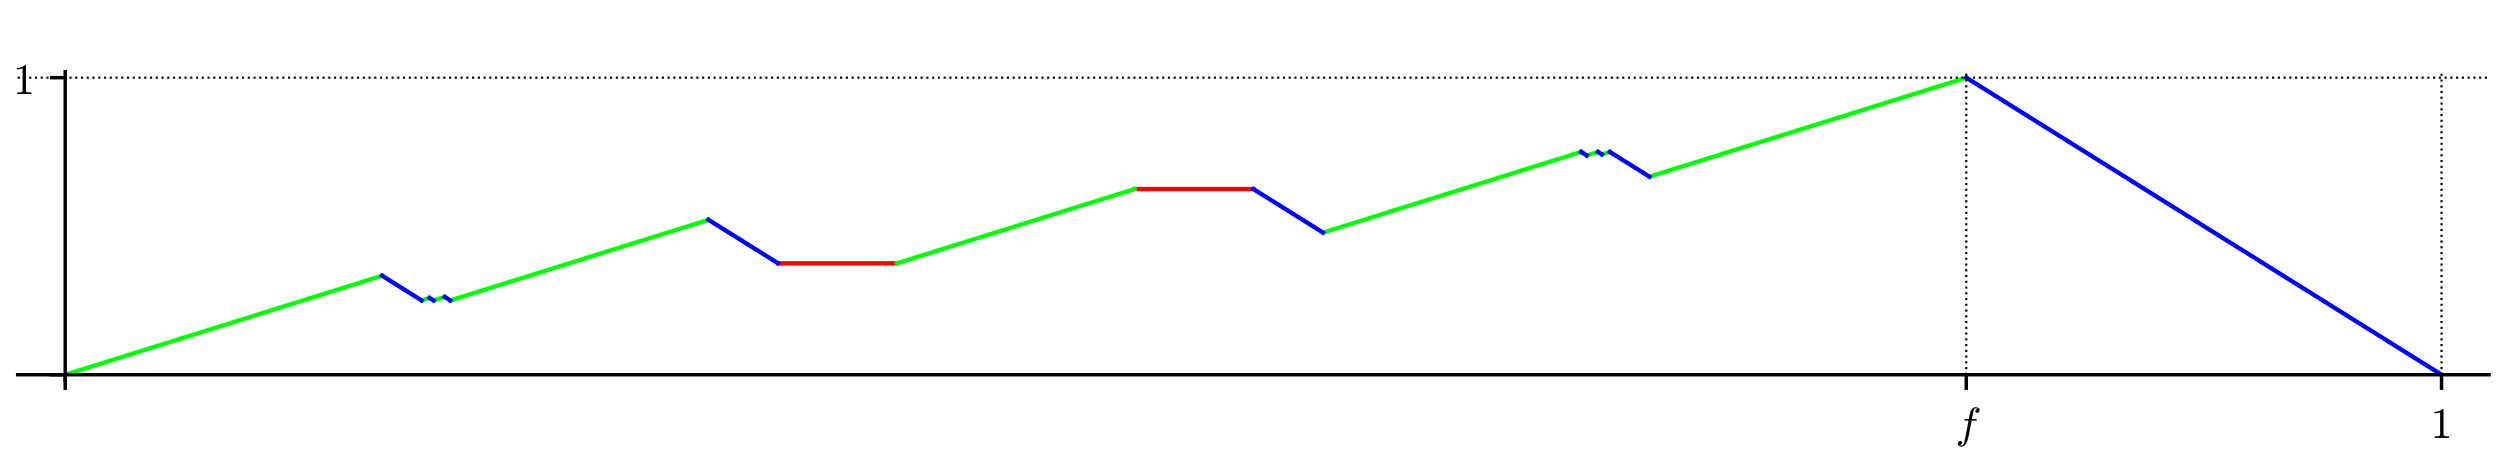 <?xml version="1.0" encoding="utf-8" standalone="no"?>
<!DOCTYPE svg PUBLIC "-//W3C//DTD SVG 1.1//EN"
  "http://www.w3.org/Graphics/SVG/1.1/DTD/svg11.dtd">
<!-- Created with matplotlib (http://matplotlib.org/) -->
<svg height="108pt" version="1.1" viewBox="0 0 576 108" width="576pt" xmlns="http://www.w3.org/2000/svg" xmlns:xlink="http://www.w3.org/1999/xlink">
 <defs>
  <style type="text/css">
*{stroke-linecap:butt;stroke-linejoin:round;}
  </style>
 </defs>
 <g id="figure_1">
  <g id="patch_1">
   <path d="M 0 108 
L 576 108 
L 576 0 
L 0 0 
z
" style="fill:#ffffff;"/>
  </g>
  <g id="axes_1">
   <g id="patch_2">
    <path d="M 4.074 87.704 
L 573.48 87.704 
L 573.48 16.529 
L 4.074 16.529 
z
" style="fill:#ffffff;"/>
   </g>
   <g id="line2d_1">
    <path clip-path="url(#p5a54063e10)" d="M 179.276 60.671 
L 206.651 60.671 
L 206.651 60.671 
" style="fill:none;stroke:#ff0000;stroke-linecap:square;"/>
   </g>
   <g id="line2d_2">
    <path clip-path="url(#p5a54063e10)" d="M 261.402 43.562 
L 288.777 43.562 
L 288.777 43.562 
" style="fill:none;stroke:#ff0000;stroke-linecap:square;"/>
   </g>
   <g id="line2d_3">
    <path clip-path="url(#p5a54063e10)" d="M 15.024 86.336 
L 88.025 63.523 
L 88.025 63.523 
" style="fill:none;stroke:#00ff00;stroke-linecap:square;"/>
   </g>
   <g id="line2d_4">
    <path clip-path="url(#p5a54063e10)" d="M 97.15 69.226 
L 98.975 68.656 
L 98.975 68.656 
" style="fill:none;stroke:#00ff00;stroke-linecap:square;"/>
   </g>
   <g id="line2d_5">
    <path clip-path="url(#p5a54063e10)" d="M 99.888 69.226 
L 102.469 68.42 
L 102.469 68.42 
" style="fill:none;stroke:#00ff00;stroke-linecap:square;"/>
   </g>
   <g id="line2d_6">
    <path clip-path="url(#p5a54063e10)" d="M 103.759 69.226 
L 163.229 50.642 
L 163.229 50.642 
" style="fill:none;stroke:#00ff00;stroke-linecap:square;"/>
   </g>
   <g id="line2d_7">
    <path clip-path="url(#p5a54063e10)" d="M 206.651 60.671 
L 261.402 43.562 
L 261.402 43.562 
" style="fill:none;stroke:#00ff00;stroke-linecap:square;"/>
   </g>
   <g id="line2d_8">
    <path clip-path="url(#p5a54063e10)" d="M 304.824 53.591 
L 364.294 35.007 
L 364.294 35.007 
" style="fill:none;stroke:#00ff00;stroke-linecap:square;"/>
   </g>
   <g id="line2d_9">
    <path clip-path="url(#p5a54063e10)" d="M 365.584 35.814 
L 368.165 35.007 
L 368.165 35.007 
" style="fill:none;stroke:#00ff00;stroke-linecap:square;"/>
   </g>
   <g id="line2d_10">
    <path clip-path="url(#p5a54063e10)" d="M 369.078 35.577 
L 370.903 35.007 
L 370.903 35.007 
" style="fill:none;stroke:#00ff00;stroke-linecap:square;"/>
   </g>
   <g id="line2d_11">
    <path clip-path="url(#p5a54063e10)" d="M 380.028 40.71 
L 453.029 17.897 
L 453.029 17.897 
" style="fill:none;stroke:#00ff00;stroke-linecap:square;"/>
   </g>
   <g id="line2d_12">
    <path clip-path="url(#p5a54063e10)" d="M 88.025 63.523 
L 97.15 69.226 
L 97.15 69.226 
" style="fill:none;stroke:#0000ff;stroke-linecap:square;"/>
   </g>
   <g id="line2d_13">
    <path clip-path="url(#p5a54063e10)" d="M 98.975 68.656 
L 99.888 69.226 
L 99.888 69.226 
" style="fill:none;stroke:#0000ff;stroke-linecap:square;"/>
   </g>
   <g id="line2d_14">
    <path clip-path="url(#p5a54063e10)" d="M 102.469 68.42 
L 103.759 69.226 
L 103.759 69.226 
" style="fill:none;stroke:#0000ff;stroke-linecap:square;"/>
   </g>
   <g id="line2d_15">
    <path clip-path="url(#p5a54063e10)" d="M 163.229 50.642 
L 179.276 60.671 
L 179.276 60.671 
" style="fill:none;stroke:#0000ff;stroke-linecap:square;"/>
   </g>
   <g id="line2d_16">
    <path clip-path="url(#p5a54063e10)" d="M 288.777 43.562 
L 304.824 53.591 
L 304.824 53.591 
" style="fill:none;stroke:#0000ff;stroke-linecap:square;"/>
   </g>
   <g id="line2d_17">
    <path clip-path="url(#p5a54063e10)" d="M 364.294 35.007 
L 364.299 35.01 
L 364.309 35.017 
L 364.313 35.019 
L 364.317 35.021 
L 364.325 35.027 
L 364.335 35.033 
L 364.339 35.035 
L 364.343 35.038 
L 364.352 35.043 
L 364.358 35.047 
L 364.364 35.051 
L 364.372 35.056 
L 364.378 35.059 
L 364.387 35.065 
L 364.394 35.069 
L 364.398 35.072 
L 364.404 35.076 
L 364.411 35.08 
L 364.417 35.084 
L 364.425 35.089 
" style="fill:none;stroke:#0000ff;stroke-linecap:square;"/>
   </g>
   <g id="line2d_18">
    <path clip-path="url(#p5a54063e10)" d="M 364.446 35.102 
L 365.584 35.814 
L 365.584 35.814 
" style="fill:none;stroke:#0000ff;stroke-linecap:square;"/>
   </g>
   <g id="line2d_19">
    <path clip-path="url(#p5a54063e10)" d="M 368.165 35.007 
L 369.078 35.577 
L 369.078 35.577 
" style="fill:none;stroke:#0000ff;stroke-linecap:square;"/>
   </g>
   <g id="line2d_20">
    <path clip-path="url(#p5a54063e10)" d="M 370.903 35.007 
L 380.028 40.71 
L 380.028 40.71 
" style="fill:none;stroke:#0000ff;stroke-linecap:square;"/>
   </g>
   <g id="line2d_21">
    <path clip-path="url(#p5a54063e10)" d="M 453.029 17.897 
L 562.53 86.336 
L 562.53 86.336 
" style="fill:none;stroke:#0000ff;stroke-linecap:square;"/>
   </g>
   <g id="matplotlib.axis_1">
    <g id="xtick_1">
     <g id="line2d_22">
      <path clip-path="url(#p5a54063e10)" d="M 15.024 87.704 
L 15.024 16.529 
" style="fill:none;stroke:#000000;stroke-dasharray:0.5,0.825;stroke-dashoffset:0;stroke-width:0.5;"/>
     </g>
     <g id="line2d_23">
      <defs>
       <path d="M 0 0 
L 0 3.5 
" id="m66286020ee" style="stroke:#000000;stroke-width:0.8;"/>
      </defs>
      <g>
       <use style="stroke:#000000;stroke-width:0.8;" x="15.024" xlink:href="#m66286020ee" y="86.336"/>
      </g>
     </g>
    </g>
    <g id="xtick_2">
     <g id="line2d_24">
      <path clip-path="url(#p5a54063e10)" d="M 453.029 87.704 
L 453.029 16.529 
" style="fill:none;stroke:#000000;stroke-dasharray:0.5,0.825;stroke-dashoffset:0;stroke-width:0.5;"/>
     </g>
     <g id="line2d_25">
      <g>
       <use style="stroke:#000000;stroke-width:0.8;" x="453.029" xlink:href="#m66286020ee" y="86.336"/>
      </g>
     </g>
     <g id="text_1">
      <!-- $f$ -->
      <defs>
       <path d="M 9.719 -16.5 
Q 11.578 -17.922 14.203 -17.922 
Q 17.781 -17.922 20.016 -10.016 
Q 20.953 -6.203 25.094 15.094 
L 29.688 39.594 
L 21.094 39.594 
Q 20.125 39.594 20.125 40.922 
Q 20.516 43.109 21.391 43.109 
L 30.328 43.109 
L 31.5 49.609 
Q 32.078 52.641 32.562 54.812 
Q 33.062 56.984 33.625 58.828 
Q 34.188 60.688 35.297 62.984 
Q 37.016 66.266 39.922 68.391 
Q 42.828 70.516 46.188 70.516 
Q 48.391 70.516 50.469 69.703 
Q 52.547 68.891 53.859 67.281 
Q 55.172 65.672 55.172 63.484 
Q 55.172 60.938 53.484 59.047 
Q 51.812 57.172 49.422 57.172 
Q 47.797 57.172 46.656 58.172 
Q 45.516 59.188 45.516 60.797 
Q 45.516 62.984 47 64.625 
Q 48.484 66.266 50.688 66.5 
Q 48.828 67.922 46.094 67.922 
Q 44.578 67.922 43.234 66.5 
Q 41.891 65.094 41.5 63.484 
Q 40.875 60.938 38.719 49.703 
L 37.5 43.109 
L 47.797 43.109 
Q 48.781 43.109 48.781 41.797 
Q 48.734 41.547 48.578 40.938 
Q 48.438 40.328 48.172 39.953 
Q 47.906 39.594 47.516 39.594 
L 36.812 39.594 
L 32.172 15.188 
Q 31.297 9.859 30.141 4.359 
Q 29 -1.125 26.922 -6.906 
Q 24.859 -12.703 21.625 -16.609 
Q 18.406 -20.516 14.016 -20.516 
Q 10.641 -20.516 7.984 -18.578 
Q 5.328 -16.656 5.328 -13.484 
Q 5.328 -10.938 6.953 -9.047 
Q 8.594 -7.172 11.078 -7.172 
Q 12.75 -7.172 13.859 -8.172 
Q 14.984 -9.188 14.984 -10.797 
Q 14.984 -12.938 13.391 -14.719 
Q 11.812 -16.5 9.719 -16.5 
z
" id="Cmmi10-66"/>
      </defs>
      <g transform="translate(450.579 100.914)scale(0.1 -0.1)">
       <use transform="translate(0 0.484)" xlink:href="#Cmmi10-66"/>
      </g>
     </g>
    </g>
    <g id="xtick_3">
     <g id="line2d_26">
      <path clip-path="url(#p5a54063e10)" d="M 562.53 87.704 
L 562.53 16.529 
" style="fill:none;stroke:#000000;stroke-dasharray:0.5,0.825;stroke-dashoffset:0;stroke-width:0.5;"/>
     </g>
     <g id="line2d_27">
      <g>
       <use style="stroke:#000000;stroke-width:0.8;" x="562.53" xlink:href="#m66286020ee" y="86.336"/>
      </g>
     </g>
     <g id="text_2">
      <!-- $1$ -->
      <defs>
       <path d="M 9.281 0 
L 9.281 3.516 
Q 21.781 3.516 21.781 6.688 
L 21.781 59.188 
Q 16.609 56.688 8.688 56.688 
L 8.688 60.203 
Q 20.953 60.203 27.203 66.609 
L 28.609 66.609 
Q 28.953 66.609 29.266 66.328 
Q 29.594 66.062 29.594 65.719 
L 29.594 6.688 
Q 29.594 3.516 42.094 3.516 
L 42.094 0 
z
" id="Cmr10-31"/>
      </defs>
      <g transform="translate(560.03 100.934)scale(0.1 -0.1)">
       <use transform="translate(0 0.391)" xlink:href="#Cmr10-31"/>
      </g>
     </g>
    </g>
   </g>
   <g id="matplotlib.axis_2">
    <g id="ytick_1">
     <g id="line2d_28">
      <path clip-path="url(#p5a54063e10)" d="M 4.074 86.336 
L 573.48 86.336 
" style="fill:none;stroke:#000000;stroke-dasharray:0.5,0.825;stroke-dashoffset:0;stroke-width:0.5;"/>
     </g>
     <g id="line2d_29">
      <defs>
       <path d="M 0 0 
L -3.5 0 
" id="m09115dc0f6" style="stroke:#000000;stroke-width:0.8;"/>
      </defs>
      <g>
       <use style="stroke:#000000;stroke-width:0.8;" x="15.024" xlink:href="#m09115dc0f6" y="86.336"/>
      </g>
     </g>
    </g>
    <g id="ytick_2">
     <g id="line2d_30">
      <path clip-path="url(#p5a54063e10)" d="M 4.074 17.897 
L 573.48 17.897 
" style="fill:none;stroke:#000000;stroke-dasharray:0.5,0.825;stroke-dashoffset:0;stroke-width:0.5;"/>
     </g>
     <g id="line2d_31">
      <g>
       <use style="stroke:#000000;stroke-width:0.8;" x="15.024" xlink:href="#m09115dc0f6" y="17.897"/>
      </g>
     </g>
     <g id="text_3">
      <!-- $1$ -->
      <g transform="translate(3.024 21.697)scale(0.1 -0.1)">
       <use transform="translate(0 0.391)" xlink:href="#Cmr10-31"/>
      </g>
     </g>
    </g>
   </g>
   <g id="patch_3">
    <path d="M 15.024 87.704 
L 15.024 16.529 
" style="fill:none;stroke:#000000;stroke-linecap:square;stroke-linejoin:miter;stroke-width:0.8;"/>
   </g>
   <g id="patch_4">
    <path d="M 4.074 86.336 
L 573.48 86.336 
" style="fill:none;stroke:#000000;stroke-linecap:square;stroke-linejoin:miter;stroke-width:0.8;"/>
   </g>
  </g>
 </g>
 <defs>
  <clipPath id="p5a54063e10">
   <rect height="71.176" width="569.406" x="4.074" y="16.529"/>
  </clipPath>
 </defs>
</svg>
